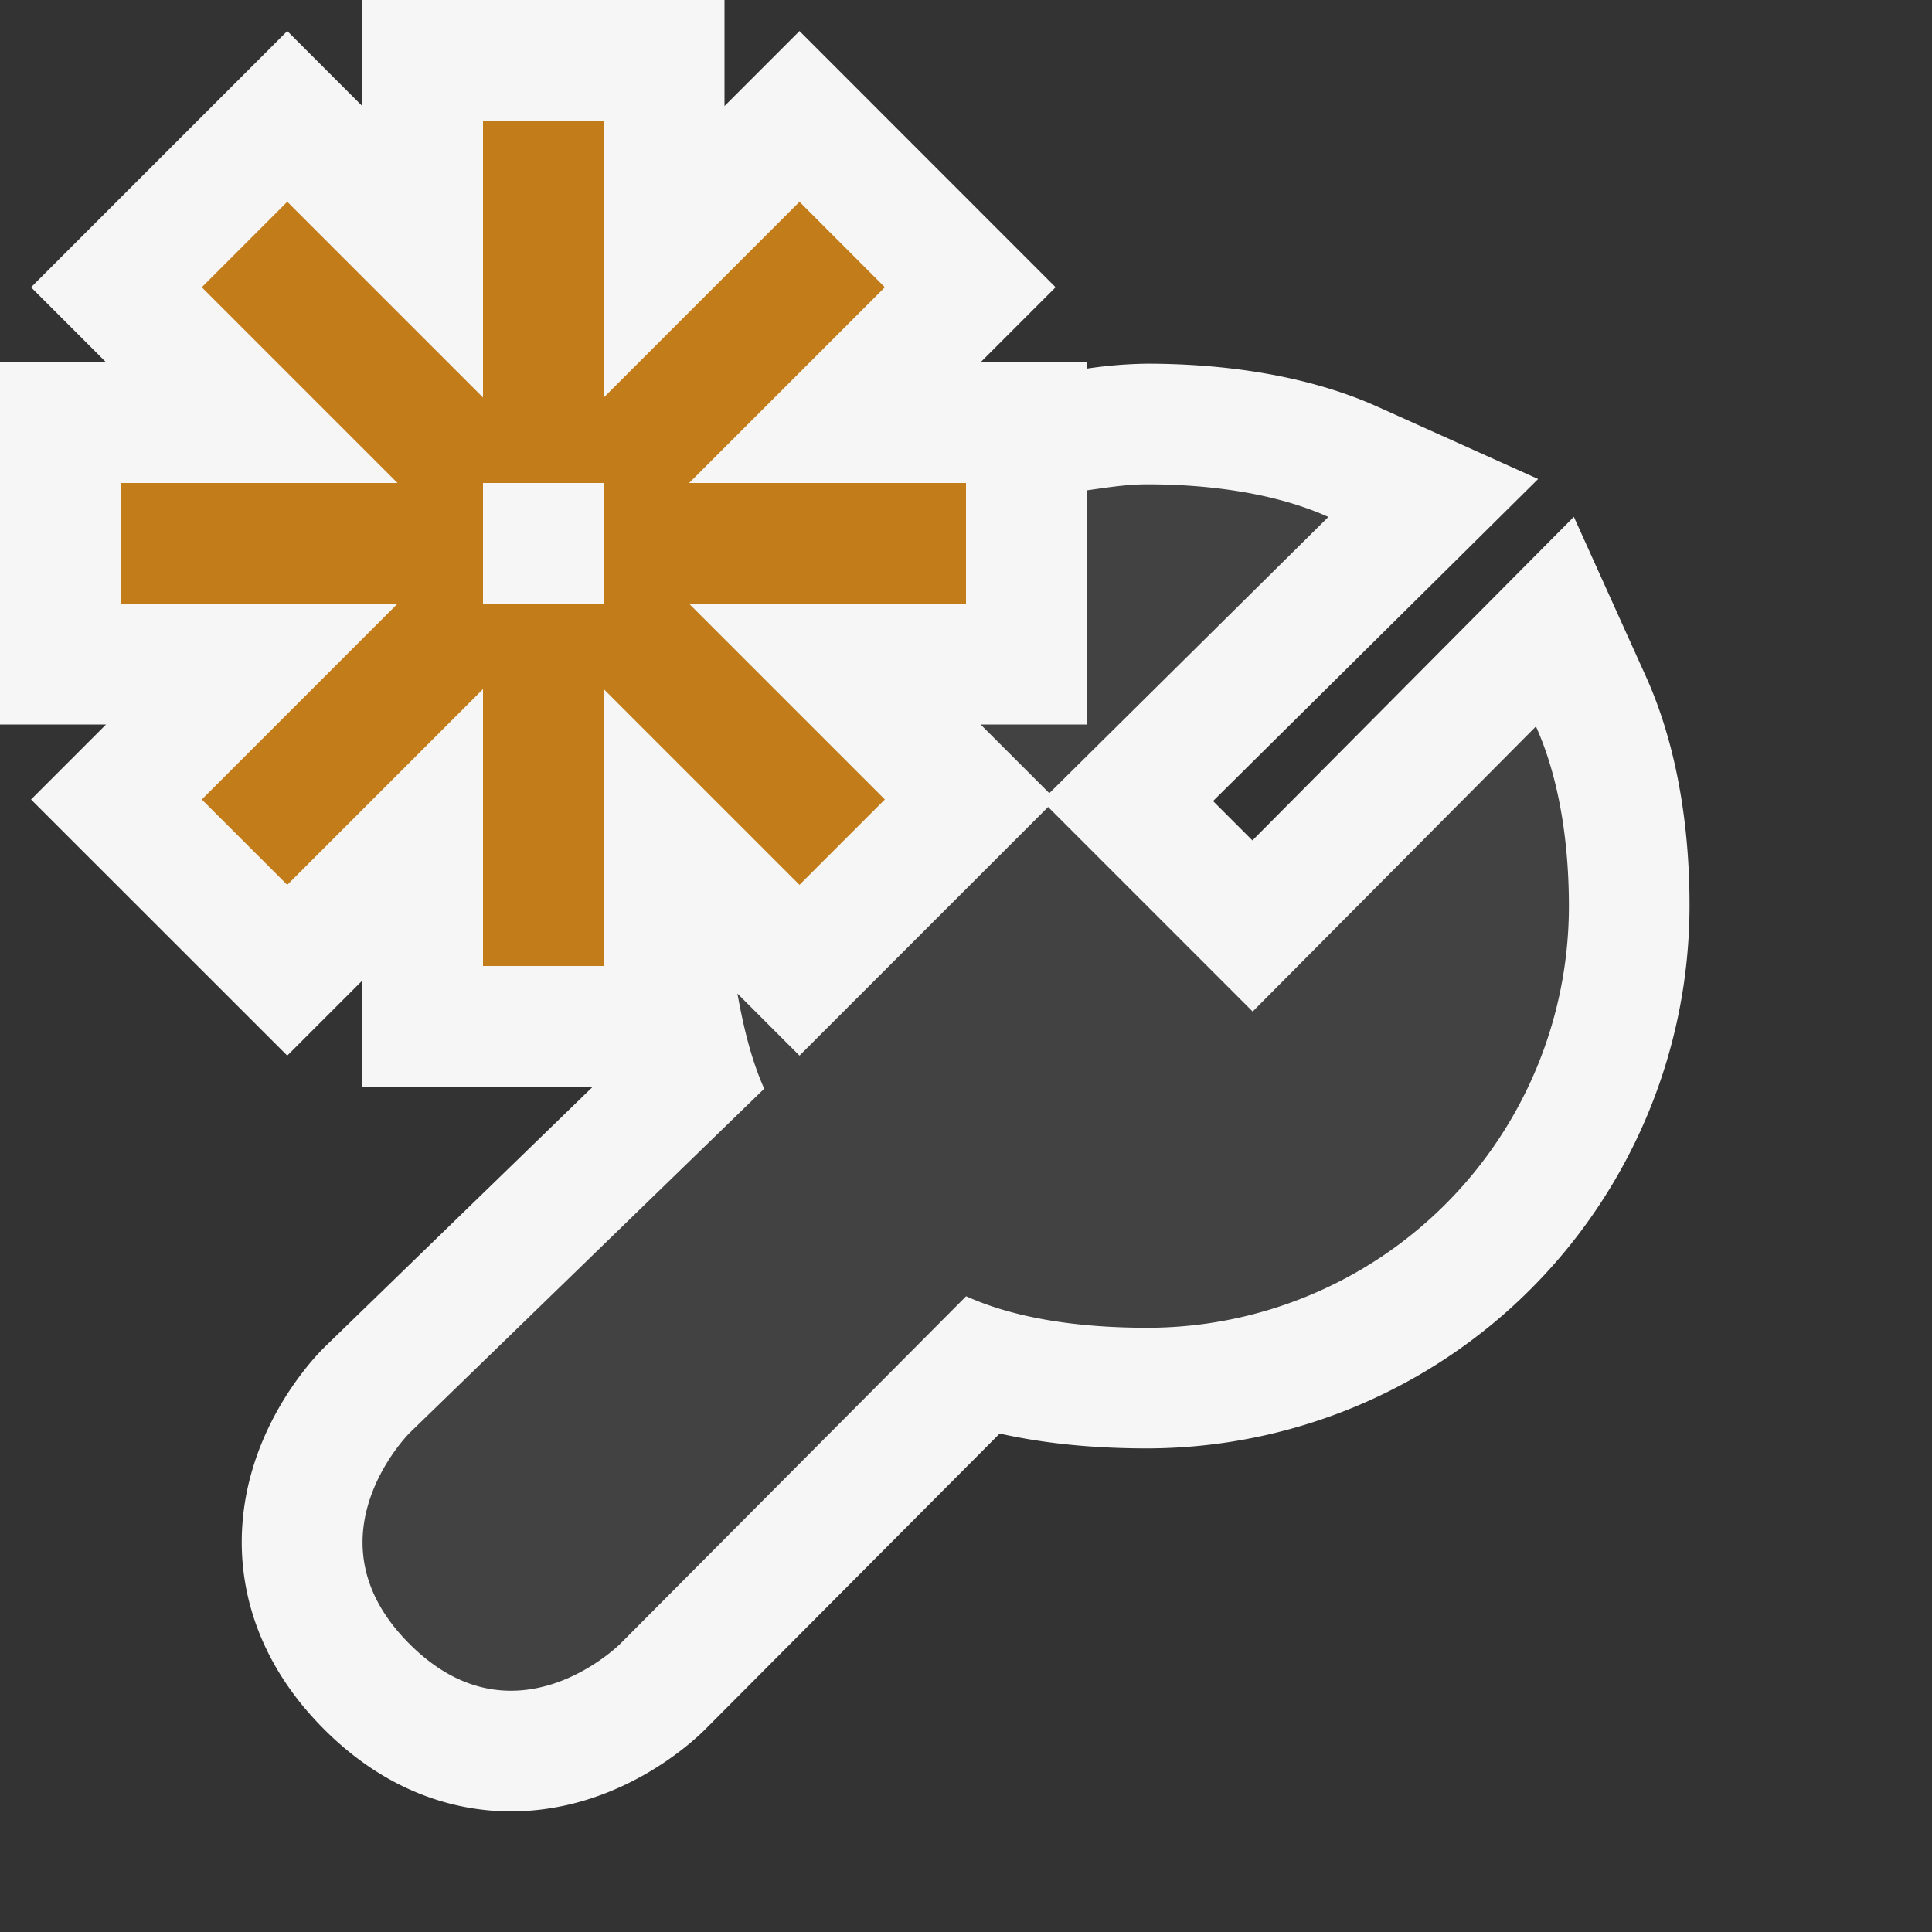 <svg xmlns="http://www.w3.org/2000/svg" viewBox="0 0 16 16"><rect x="0" y="0" width="16" height="16" fill="#333333" stroke="none"/><style>.st0{opacity:0}.st0,.st1{fill:#f6f6f6}.st2{fill:#424242}.st3{fill:#c27d1a}</style><g id="outline"><path class="st0" d="M0 0h16v16H0z"/><path class="st1" d="M13.632 5.605l-.598-1.325-2.662 2.68-.326-.326 2.692-2.667-1.326-.597c-.656-.296-1.401-.358-1.911-.358A3.63 3.63 0 0 0 9 3.053V3h-.879l.621-.621L6.621.257 6 .878V0H3v.878L2.379.257.257 2.379.878 3H0v3h.878l-.621.621 2.122 2.121L3 8.121V9h1.909l-2.225 2.16c-.114.113-.682.726-.682 1.612 0 .396.119.985.681 1.548s1.152.681 1.547.681c.887 0 1.499-.567 1.614-.683l2.435-2.446c.365.082.773.123 1.221.123a4.498 4.498 0 0 0 4.492-4.492c.001-.5-.061-1.234-.36-1.898z"/></g><g id="icon_x5F_bg"><path class="st2" d="M9 6h-.879l.569.569 2.311-2.288c-.44-.198-.989-.27-1.5-.27-.172 0-.336.027-.501.05V6zM12.72 6.016l-2.346 2.361L8.68 6.683 6.621 8.742l-.514-.514c.05.279.116.552.222.788l-2.938 2.852s-.874.873 0 1.746c.872.873 1.745 0 1.745 0l2.865-2.879c.438.198.987.261 1.5.261a3.492 3.492 0 0 0 3.492-3.492c0-.512-.076-1.05-.273-1.488z"/></g><path class="st3" d="M8 4H5.707l1.621-1.621-.707-.708L5 3.292V1H4v2.292L2.379 1.671l-.708.708L3.292 4H1v1h2.292L1.671 6.621l.708.707L4 5.707V8h1V5.707l1.621 1.621.707-.707L5.707 5H8V4zM5 5H4V4h1v1z" id="color_x5F_action"/></svg>